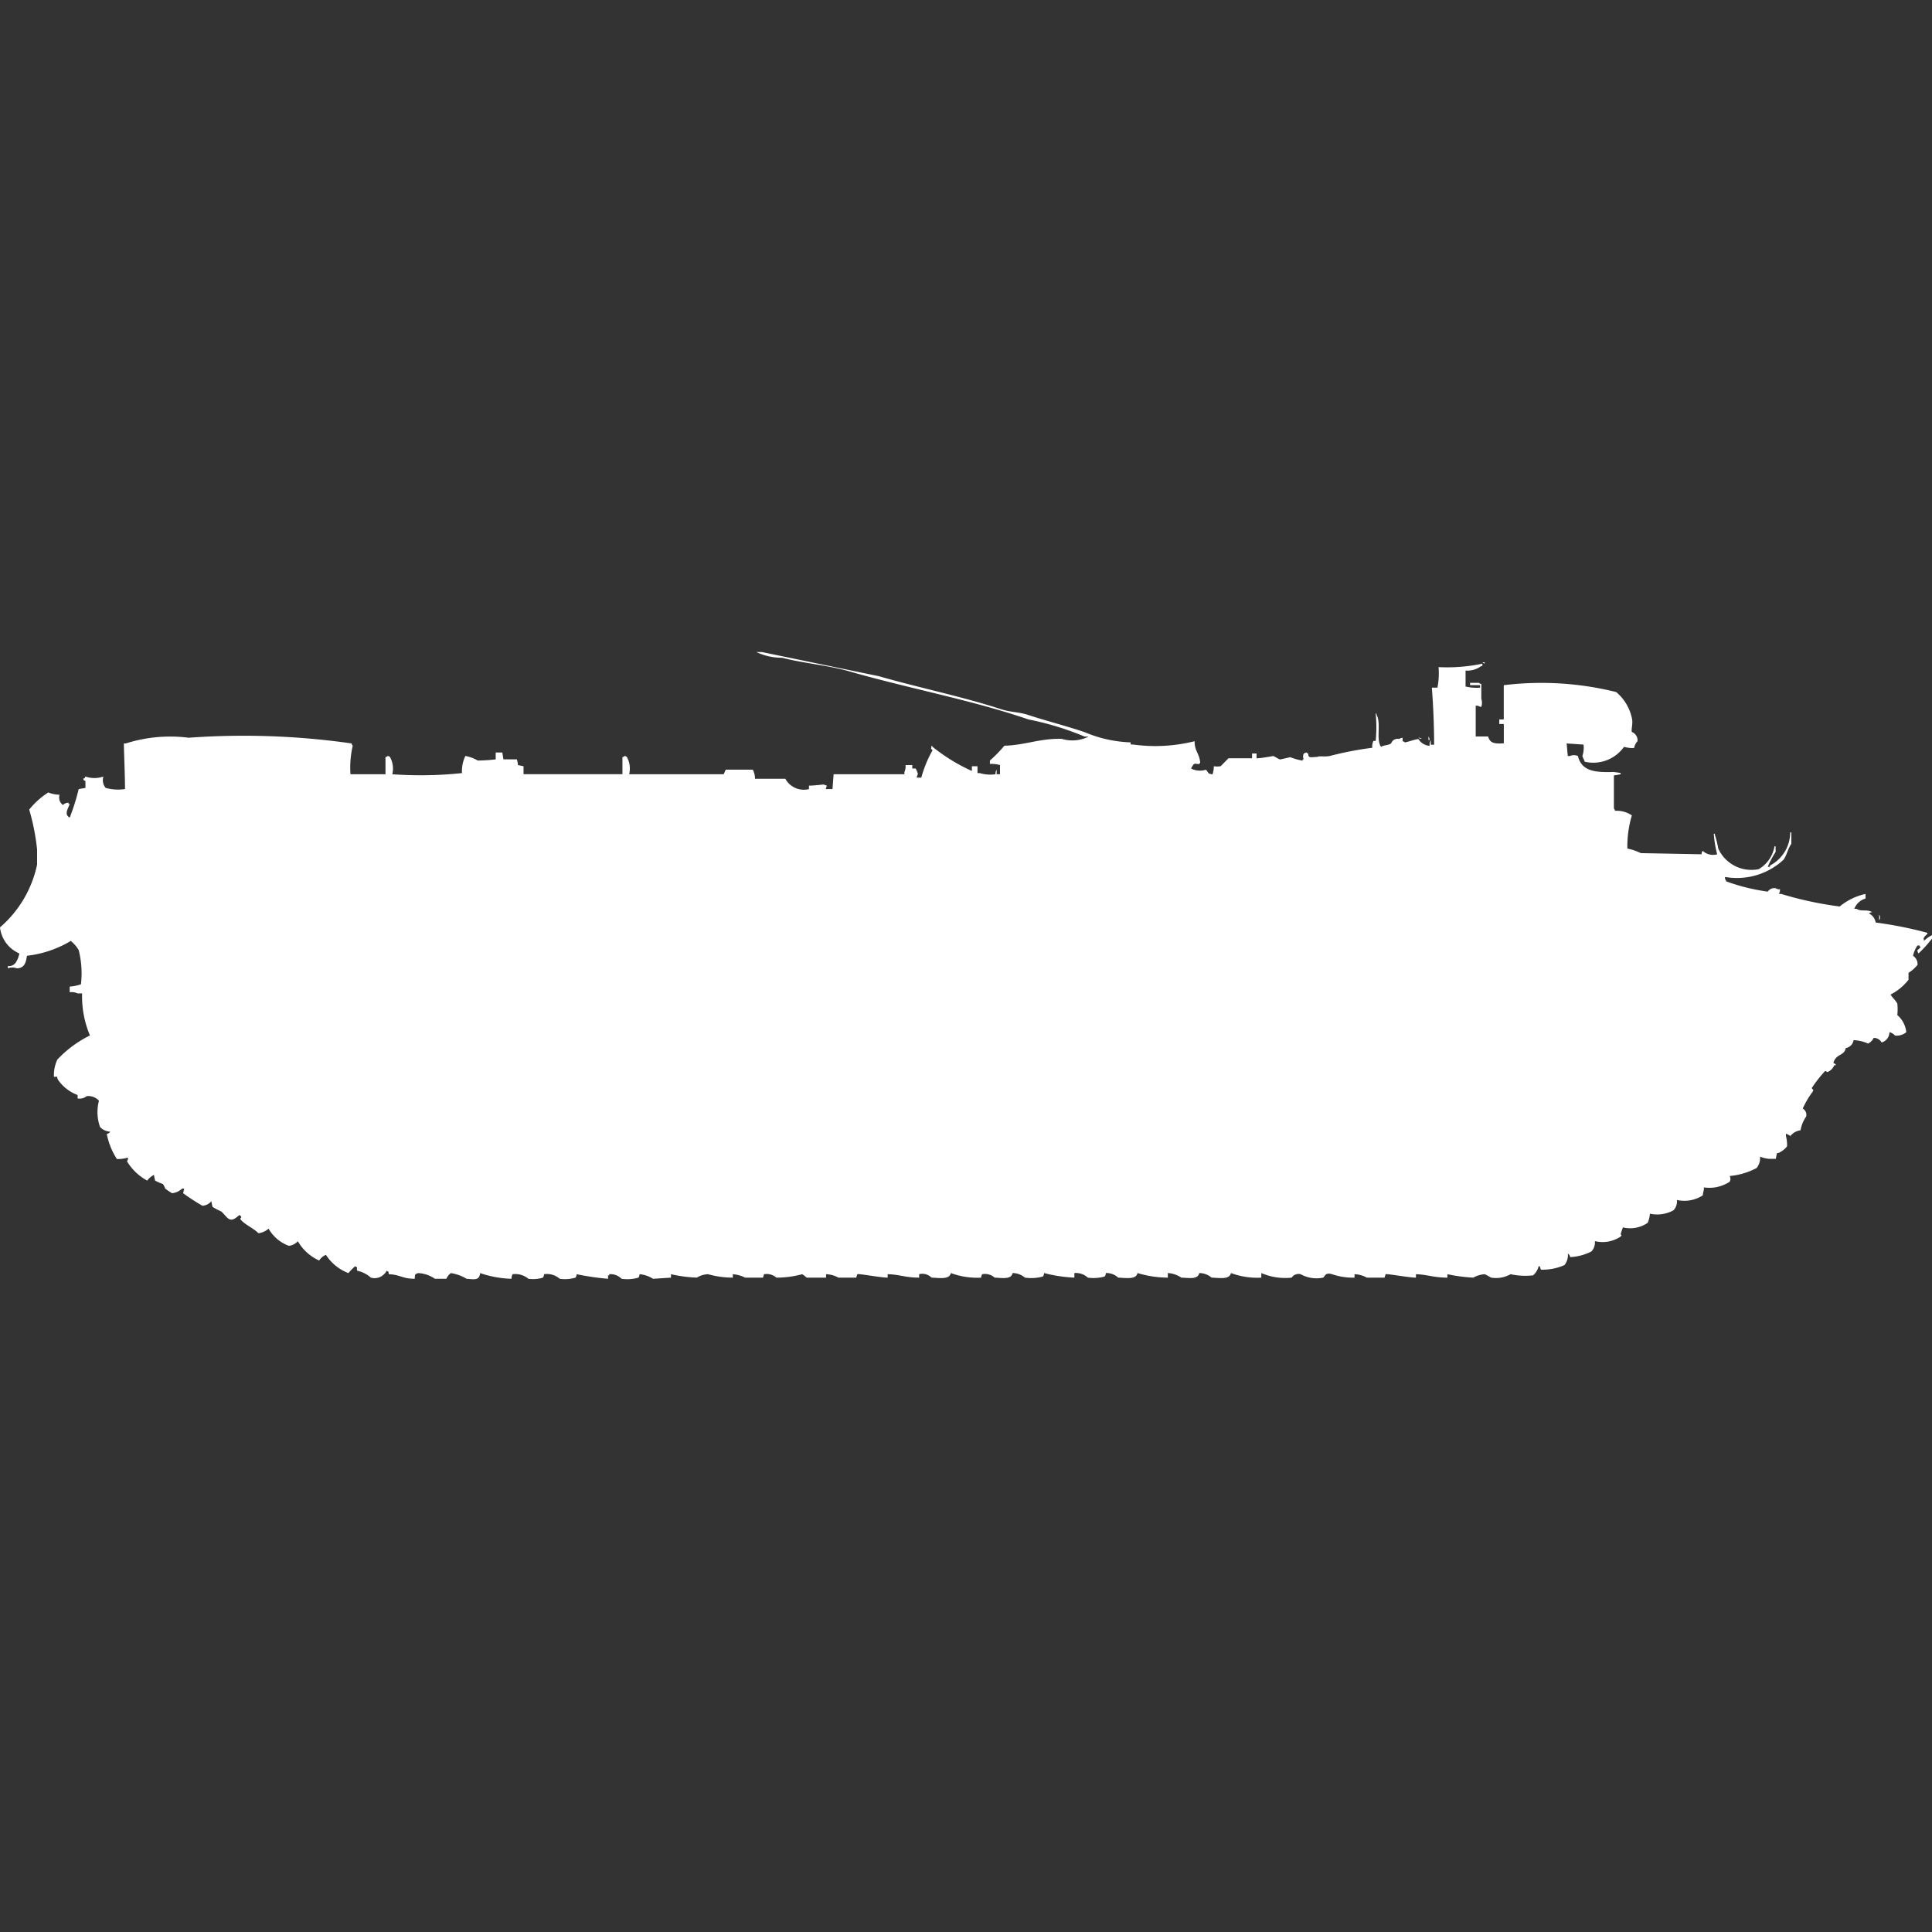 <svg xmlns="http://www.w3.org/2000/svg" width="40" height="40" viewBox="0 0 40 40">
  <rect x="0" y="0" width="40" height="40" fill="#333333" stroke="none"/>
  <defs>
    <style>
      .cls-1 {
        fill: #fff;
        fill-rule: evenodd;
      }
    </style>
  </defs>
  <path id="ussr_9p149_ico" class="cls-1" d="M25.131,15.364a0.445,0.445,0,0,0,.14,0c0.054-.052.11-0.111,0.163-0.165h0.489V15.1h0.093V15.2c0.1,0,.339-0.048.349-0.047s0.114,0.068.14,0.071l0.209-.047a1.278,1.278,0,0,0,.256.071V15.222h0.023a0.129,0.129,0,0,1,0-.118,0.118,0.118,0,0,1,.07-0.024V15.1h0.023c0,0.1.04,0.077,0.186,0.071,0.055-.027.167,0.006,0.279-0.024a6.855,6.855,0,0,1,.861-0.165,0.268,0.268,0,0,1,.023-0.142h0.047a2.935,2.935,0,0,0,0-.567H28.5V14.3c0.1,0.174-.016.513,0.093,0.662,0.056-.036.16-0.032,0.209-0.071A0.142,0.142,0,0,1,28.97,14.8a0.117,0.117,0,0,1,.07-0.024v0.071a0.079,0.079,0,0,1,.047.024c0.1-.02.178-0.055,0.279-0.071a0.3,0.3,0,0,0,.233.142,0.2,0.2,0,0,1,.023-0.118v0.095h0.07c0-.4-0.021-0.853-0.047-1.182h0.116a1.582,1.582,0,0,0,.023-0.425,3.57,3.57,0,0,0,.907-0.071v0.047H30.669a0.474,0.474,0,0,1-.326.095v0.331a1.034,1.034,0,0,0,.3.024V13.686H30.436V13.638h0.186a0.083,0.083,0,0,0,.047.024v0.307a0.26,0.26,0,0,1,0,.165H30.646a0.156,0.156,0,0,0-.093-0.024v0.638h0.256c0.042,0.143.134,0.152,0.326,0.142v-0.4H31.041V14.395h0.093V13.686a6.425,6.425,0,0,1,2.327.142,0.97,0.97,0,0,1,.326.544c0.027,0.107-.021.237,0,0.284a0.183,0.183,0,0,1,.116.189,0.284,0.284,0,0,0-.07.142h-0.07a0.8,0.8,0,0,1-.14-0.024,0.779,0.779,0,0,1-.814.307c-0.018-.062-0.028-0.056-0.047-0.118a0.524,0.524,0,0,0,.023-0.236l-0.349-.024,0.023,0.26h0.047a0.2,0.2,0,0,1,.163,0c0.077,0.312.34,0.344,0.745,0.331,0.013,0.005.095,0.009,0.14,0.024v0.024l-0.14.024v0.685a0.086,0.086,0,0,1,.023.047,0.558,0.558,0,0,1,.349.095,2.223,2.223,0,0,0-.093.686,1.191,1.191,0,0,1,.279.095l1.257,0.024a0.115,0.115,0,0,1,.023-0.071,0.315,0.315,0,0,0,.3.071,2.364,2.364,0,0,1-.07-0.425h0.023v0.024a2.052,2.052,0,0,1,.07.284,0.756,0.756,0,0,0,.838.425,0.68,0.68,0,0,0,.326-0.473h0.023v0.118a1.93,1.93,0,0,0-.163.307h0.047V17.42a0.781,0.781,0,0,0,.419-0.686h0.023v0.236c-0.072.1-.091,0.231-0.163,0.331a1.417,1.417,0,0,1-1.21.355V17.7a0.085,0.085,0,0,1,.023.047,4.094,4.094,0,0,0,.861.213,0.168,0.168,0,0,1,.163-0.071,0.155,0.155,0,0,0,.093.024,0.3,0.3,0,0,1-.023.095h0.047a7.368,7.368,0,0,0,1.21.26,1.266,1.266,0,0,1,.535-0.26v0.095a0.357,0.357,0,0,0-.233.213h0.047c0.105,0.067.213,0,.326,0.071a0.111,0.111,0,0,0-.07.024,0.26,0.26,0,0,1,.14.189,8.151,8.151,0,0,1,1.07.213v0.024c-0.038.029-.1,0.093-0.07,0.118V18.98A0.64,0.64,0,0,1,40,18.862v0.071a2.688,2.688,0,0,1-.279.307,0.122,0.122,0,0,1-.023-0.071,0.209,0.209,0,0,0,.07-0.071H39.744V19.075H39.7a0.612,0.612,0,0,0-.093.213,0.206,0.206,0,0,1,.093.189,0.776,0.776,0,0,1-.186.165v0.142a1.1,1.1,0,0,1-.372.307c0.035,0.06.115,0.132,0.14,0.189a1.079,1.079,0,0,1,0,.236,0.542,0.542,0,0,1,.186.354,0.312,0.312,0,0,1-.233.071,0.232,0.232,0,0,0-.116-0.071,0.221,0.221,0,0,1-.163.213,0.182,0.182,0,0,0-.163-0.095,0.258,0.258,0,0,1-.116.118,0.8,0.8,0,0,0-.3-0.071,0.2,0.2,0,0,1-.163.165c-0.033.17-.2,0.108-0.256,0.307,0,0,.067.031,0.047,0.047H37.976a0.255,0.255,0,0,1-.14.142l-0.047-.024a2.726,2.726,0,0,0-.279.355c0.033,0.056.04,0.014,0.023,0.071a1.754,1.754,0,0,0-.209.354,0.147,0.147,0,0,1,.07.166,0.711,0.711,0,0,0-.116.284,0.311,0.311,0,0,0-.209.118,0.35,0.35,0,0,0-.093-0.047v0.047a0.729,0.729,0,0,1,.023.213,0.421,0.421,0,0,1-.14.118,0.118,0.118,0,0,1-.07.024l-0.023.118H36.649a0.578,0.578,0,0,1-.209-0.047,0.334,0.334,0,0,1-.07.236,1.477,1.477,0,0,1-.558.166,0.129,0.129,0,0,1,0,.118,0.768,0.768,0,0,1-.535.118v0.047a0.844,0.844,0,0,0-.023.118,0.7,0.7,0,0,1-.535.095,0.273,0.273,0,0,1-.07.213,0.7,0.7,0,0,1-.489.071,0.6,0.6,0,0,1-.046.189,0.638,0.638,0,0,1-.512.095,0.846,0.846,0,0,0-.047.142c0.029,0.037.015,0.012,0,.047a0.671,0.671,0,0,1-.535.095,0.273,0.273,0,0,1-.07.213,1.067,1.067,0,0,1-.442.118,0.09,0.09,0,0,0-.047-0.071,0.333,0.333,0,0,1-.07.236,1.109,1.109,0,0,1-.489.095l-0.023-.071H31.856a0.368,0.368,0,0,1-.116.189,1.432,1.432,0,0,1-.465-0.024,0.608,0.608,0,0,1-.4.071c-0.024-.007-0.106-0.064-0.14-0.071a0.582,0.582,0,0,0-.233.071,3.372,3.372,0,0,1-.535-0.071v0.071c-0.284,0-.417-0.064-0.651-0.071v0.071c-0.144,0-.6-0.084-0.628-0.071l-0.023.071H28.3a0.577,0.577,0,0,0-.256-0.071v0.071a1.32,1.32,0,0,1-.465-0.071c-0.148-.044-0.146.049-0.186,0.071a0.676,0.676,0,0,1-.465-0.071,0.173,0.173,0,0,0-.186.071,1.241,1.241,0,0,1-.628-0.095v0.095a1.548,1.548,0,0,1-.628-0.095c-0.03.141-.235,0.1-0.4,0.095a0.406,0.406,0,0,0-.256-0.095c-0.029.139-.215,0.1-0.372,0.095a0.563,0.563,0,0,0-.279-0.095v0.095a2.192,2.192,0,0,1-.628-0.095c-0.03.141-.235,0.1-0.4,0.095a0.357,0.357,0,0,0-.256-0.095,0.115,0.115,0,0,1-.023.071,0.831,0.831,0,0,1-.349.024,0.366,0.366,0,0,0-.279-0.095v0.095a3,3,0,0,1-.628-0.095,0.115,0.115,0,0,1-.023.071,0.9,0.9,0,0,1-.372.024,0.405,0.405,0,0,0-.256-0.095c-0.029.139-.215,0.1-0.372,0.095a0.3,0.3,0,0,0-.256-0.071,0.122,0.122,0,0,0-.023.071,1.558,1.558,0,0,1-.628-0.095c-0.03.141-.235,0.1-0.4,0.095a0.264,0.264,0,0,0-.256-0.071v0.071c-0.286,0-.408-0.066-0.652-0.071v0.071c-0.148,0-.6-0.087-0.628-0.071l-0.023.071H17.359a0.575,0.575,0,0,0-.256-0.071v0.071h-0.4a0.882,0.882,0,0,0-.093-0.071,2.084,2.084,0,0,1-.535.071,0.31,0.31,0,0,0-.256-0.071l-0.023.071H15.428a0.712,0.712,0,0,0-.256-0.071v0.071a1.9,1.9,0,0,1-.512-0.071,0.478,0.478,0,0,0-.233.071,2.885,2.885,0,0,1-.535-0.071v0.071l-0.372.024a0.61,0.61,0,0,0-.279-0.095,0.116,0.116,0,0,1-.023.071,0.829,0.829,0,0,1-.349.024,0.321,0.321,0,0,0-.256-0.095v0.024H12.589v0.071a5.43,5.43,0,0,1-.651-0.095,0.116,0.116,0,0,1-.023.071,0.761,0.761,0,0,1-.326.024,0.405,0.405,0,0,0-.326-0.095,0.116,0.116,0,0,1-.023.071,0.691,0.691,0,0,1-.3.024,0.422,0.422,0,0,0-.326-0.095,0.162,0.162,0,0,0-.023.095,2.209,2.209,0,0,1-.651-0.118c-0.013.156-.121,0.13-0.279,0.118a0.91,0.91,0,0,0-.326-0.118,0.275,0.275,0,0,0-.093.118H9.005a0.668,0.668,0,0,0-.349-0.118c-0.075.03-.061,0.021-0.07,0.118-0.252,0-.3-0.085-0.535-0.095-0.019-.077.011-0.036-0.047-0.071a0.279,0.279,0,0,1-.326.142A0.594,0.594,0,0,0,7.4,25.811c-0.035-.057.029-0.056-0.047-0.095a1.372,1.372,0,0,0-.14.142,0.962,0.962,0,0,1-.465-0.378,0.3,0.3,0,0,0-.14.118,0.974,0.974,0,0,1-.442-0.4,0.288,0.288,0,0,1-.186.095,0.793,0.793,0,0,1-.419-0.355,0.406,0.406,0,0,1-.209.095c-0.1-.1-0.245-0.159-0.349-0.26-0.079-.077.056-0.046-0.047-0.118-0.2.182-.221,0.077-0.372-0.071A1.583,1.583,0,0,1,4.4,24.487a1.014,1.014,0,0,1-.023-0.118,0.266,0.266,0,0,1-.186.095,4.325,4.325,0,0,1-.4-0.26l0.023-.095H3.77a0.354,0.354,0,0,1-.209.095,1.6,1.6,0,0,1-.14-0.095,0.465,0.465,0,0,0-.047-0.095,1,1,0,0,1-.163-0.071,1.183,1.183,0,0,1-.023-0.118,0.379,0.379,0,0,0-.14.118,1.1,1.1,0,0,1-.419-0.4,0.121,0.121,0,0,0,.023-0.071H2.629a0.7,0.7,0,0,1-.209.024,1.449,1.449,0,0,1-.209-0.52,0.088,0.088,0,0,0,.07-0.047,0.305,0.305,0,0,1-.209-0.095,0.907,0.907,0,0,1-.023-0.544,0.293,0.293,0,0,0-.256-0.095,0.228,0.228,0,0,1-.186.047V22.171a0.853,0.853,0,0,1-.4-0.307,0.121,0.121,0,0,1-.023-0.071H1.117a0.756,0.756,0,0,1,.07-0.355,2.346,2.346,0,0,1,.675-0.5A2.082,2.082,0,0,1,1.7,20.067H1.606a0.3,0.3,0,0,0-.163-0.024V19.926a0.9,0.9,0,0,0,.233-0.047,1.958,1.958,0,0,0-.047-0.709,0.7,0.7,0,0,0-.163-0.189,2.258,2.258,0,0,1-.908.307c-0.022.135-.045,0.255-0.209,0.26a0.271,0.271,0,0,0-.186,0V19.5a0.168,0.168,0,0,0,.163-0.071A0.5,0.5,0,0,0,.4,19.24,0.667,0.667,0,0,1,0,18.7a2.353,2.353,0,0,0,.768-1.3V17.089a4.665,4.665,0,0,0-.163-0.827A1.6,1.6,0,0,1,1,15.907a0.674,0.674,0,0,0,.233.047,0.193,0.193,0,0,0,.07.213,0.156,0.156,0,0,1,.116-0.047v0.024H1.443c-0.032.1-.123,0.214,0,0.284a4.395,4.395,0,0,0,.186-0.591l0.14-.024V15.671c-0.057-.031-0.016.01-0.047-0.047,0.057-.031.016,0.01,0.047-0.047a0.563,0.563,0,0,0,.372,0,0.249,0.249,0,0,0,.047.236,0.97,0.97,0,0,0,.4.024c0-.316-0.022-0.738-0.023-0.945H2.606a3.025,3.025,0,0,1,1.3-.118,15.787,15.787,0,0,1,3.374.118,0.081,0.081,0,0,0,.023.047,2.006,2.006,0,0,0-.047.591H7.981V15.175a0.079,0.079,0,0,0,.047-0.024,0.08,0.08,0,0,1,.047.024,0.492,0.492,0,0,1,.047.355,8.121,8.121,0,0,0,1.443-.024,0.724,0.724,0,0,1,.07-0.355,0.812,0.812,0,0,1,.256.095,3.4,3.4,0,0,0,.372-0.024V15.08H10.4l0.023,0.142H10.7a0.377,0.377,0,0,1,.023.118l0.116,0.024v0.165h2.048V15.175a0.08,0.08,0,0,0,.047-0.024,0.08,0.08,0,0,1,.046.024,0.492,0.492,0,0,1,.046.355h1.955c0.009-.005.037-0.089,0.046-0.095h0.559a0.408,0.408,0,0,1,.046.189h0.628a0.434,0.434,0,0,0,.489.213V15.766c0.095,0,.3-0.024.3-0.024l0.07,0.024-0.023.071h0.14l0.023-.307h1.466V15.482a0.26,0.26,0,0,0,.023-0.142h0.14v0.071h0.07a0.494,0.494,0,0,1,.047.118,0.122,0.122,0,0,0-.023.071h0.093a2.408,2.408,0,0,1,.233-0.567c-0.052-.056-0.025-0.008-0.023-0.095a0.067,0.067,0,0,1,.023.024,3.725,3.725,0,0,0,.814.5V15.364h0.116v0.142h0.047a0.761,0.761,0,0,0,.326.024,0.155,0.155,0,0,1,.023-0.095v0.095h0.07V15.34a0.663,0.663,0,0,0-.209-0.024V15.246a2.825,2.825,0,0,0,.3-0.307c0.421-.009.726-0.153,1.187-0.142a0.756,0.756,0,0,0,.558-0.047H22.455a6.015,6.015,0,0,0-1.163-.355c-1.165-.4-2.458-0.637-3.7-0.993-0.456-.131-0.949-0.167-1.4-0.284A1.217,1.217,0,0,1,15.66,13h0.116l2.42,0.5c0.836,0.24,1.731.422,2.536,0.685,0.193,0.063.361,0.053,0.558,0.118,0.374,0.123.769,0.222,1.163,0.354a2.655,2.655,0,0,0,.954.213c0.009,0.06-.014.037,0.07,0.047a3.354,3.354,0,0,0,1.256-.071c0,0.216.1,0.244,0.116,0.449a0.066,0.066,0,0,0-.023.024c-0.077,0-.1-0.033-0.14.047a0.086,0.086,0,0,0-.023.047,0.407,0.407,0,0,0,.3.024c0.067,0.045.019,0.081,0.14,0.095A0.514,0.514,0,0,0,25.131,15.364Zm5.561-2.151h0.047v0.024A0.079,0.079,0,0,1,30.692,13.213Zm-1.117,1.536a0.122,0.122,0,0,1,.023.071H29.575V14.749Zm-0.209.024a0.111,0.111,0,0,1,.07.024A0.111,0.111,0,0,1,29.366,14.773Zm9.54,3.664a0.1,0.1,0,0,1,0,.118V18.436Z" transform="translate(0 0.5)"/>
</svg>
